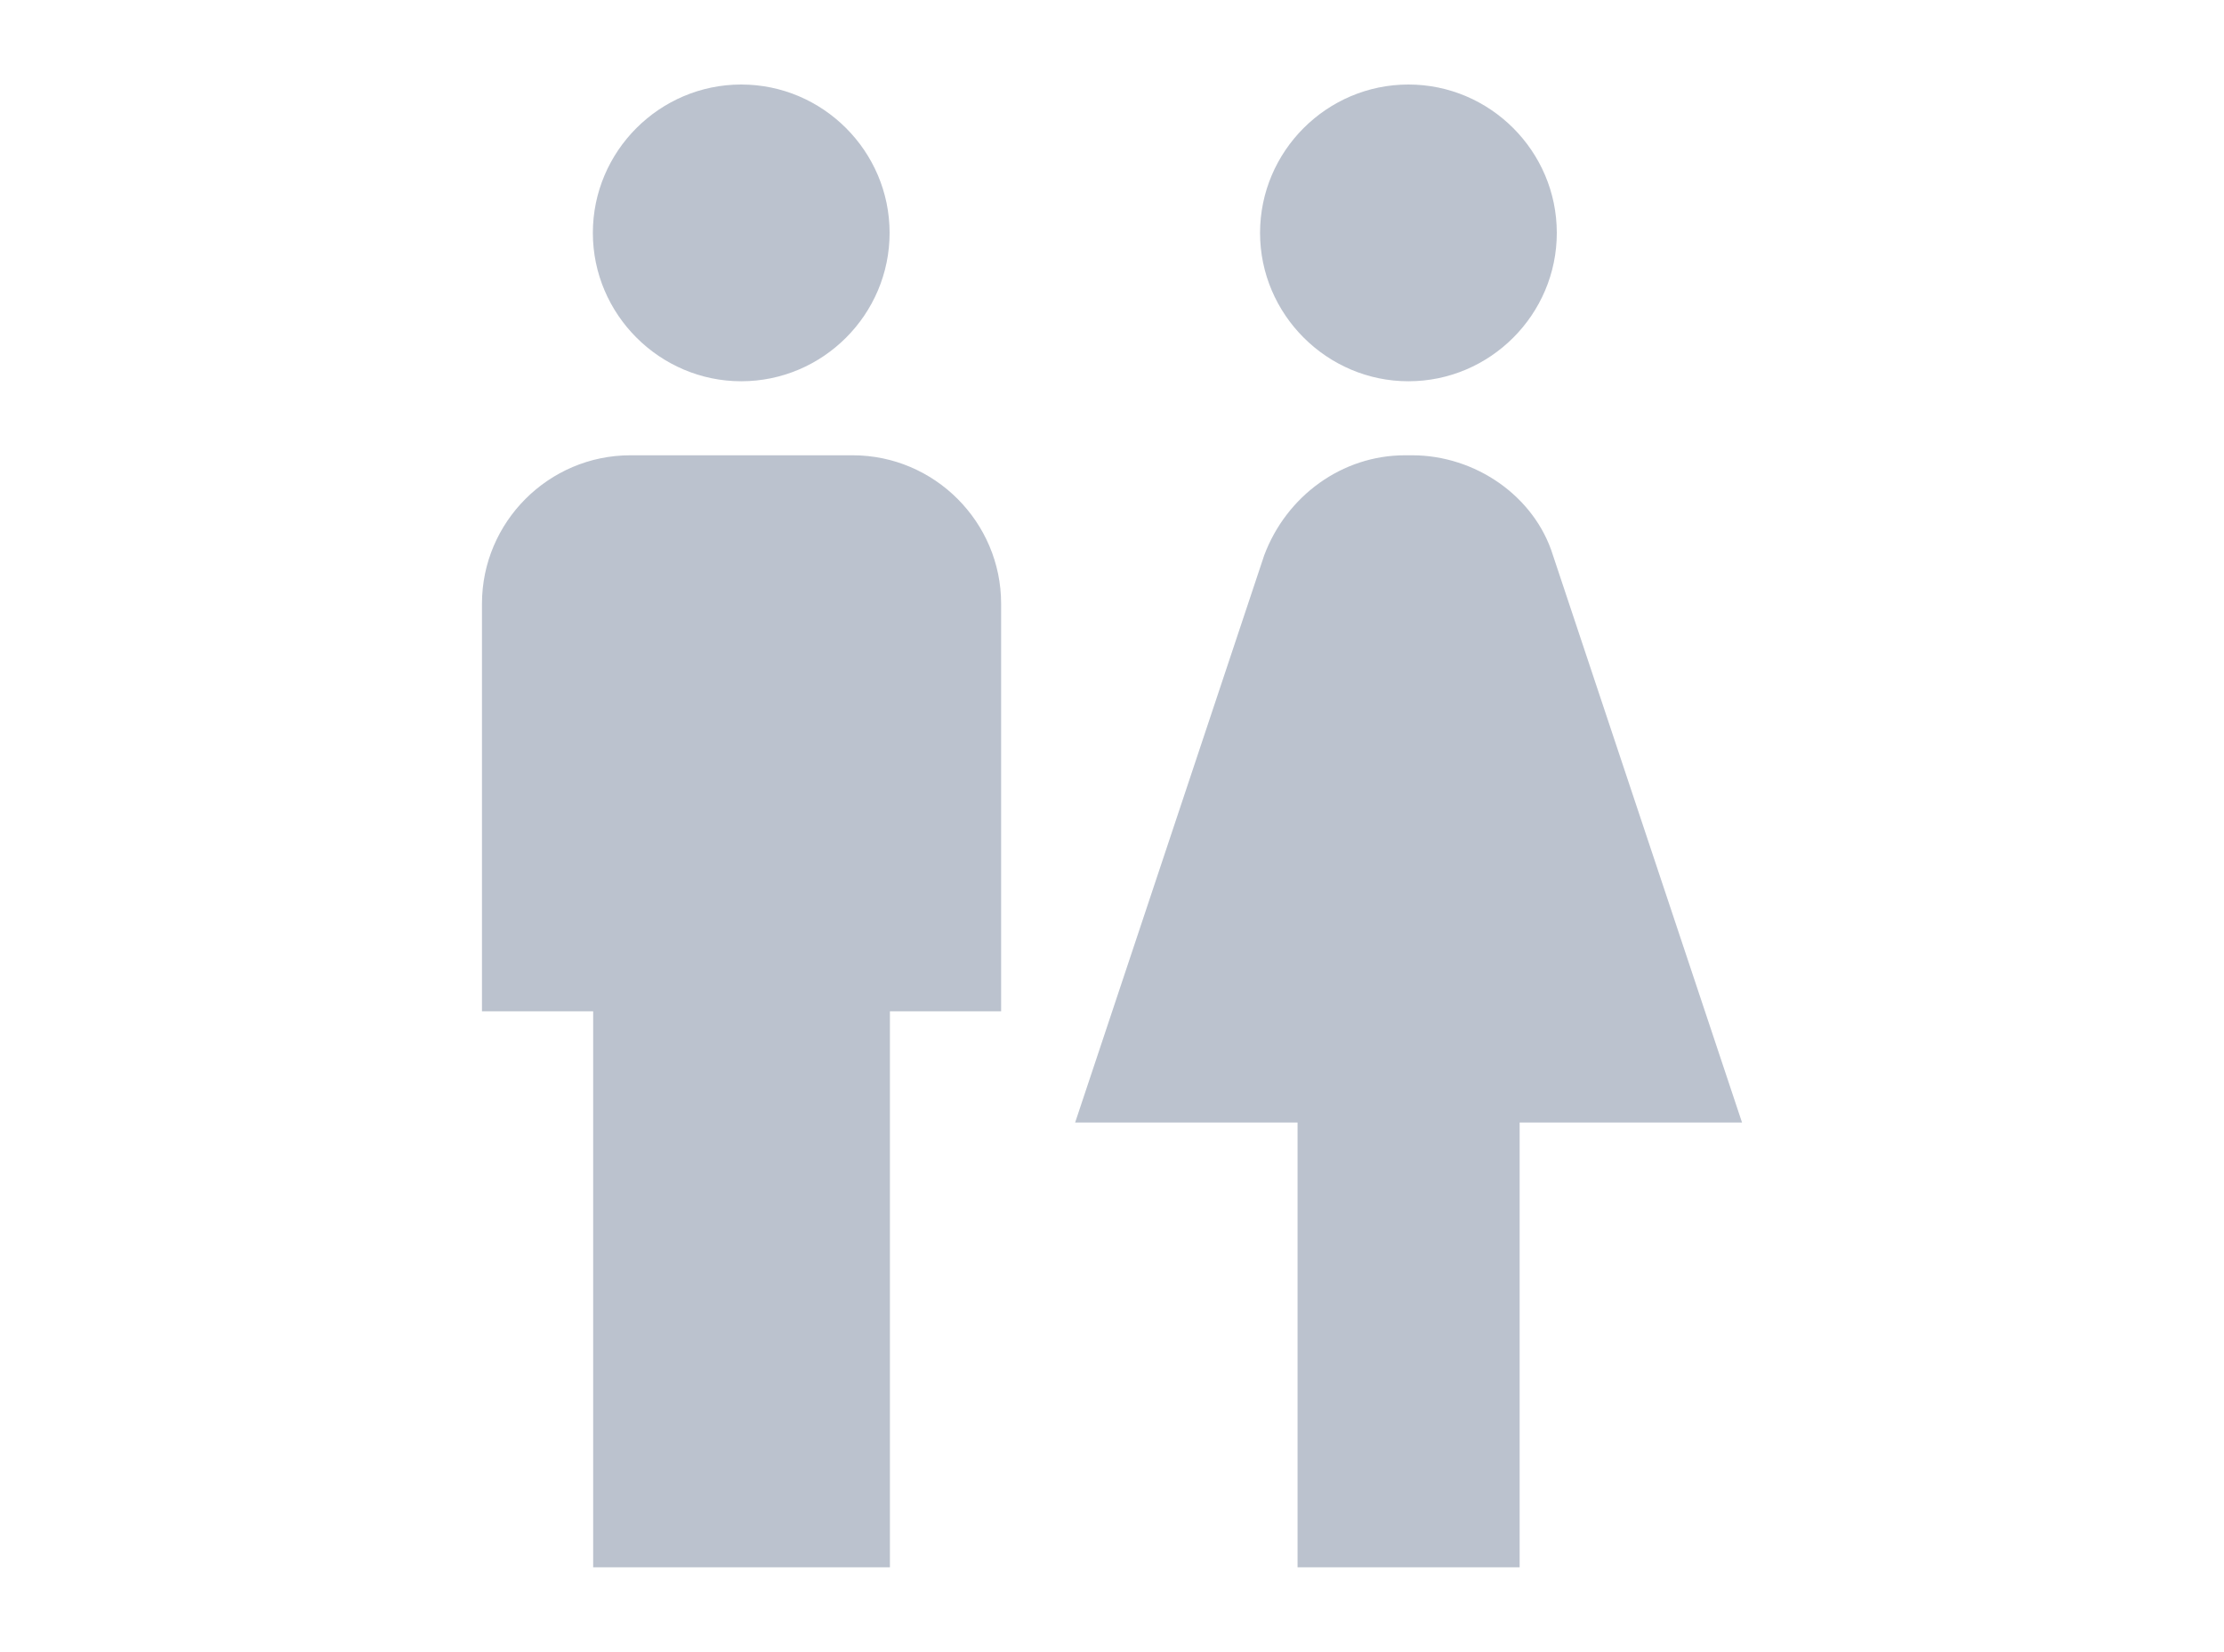 <?xml version="1.0" encoding="utf-8"?>
<!-- Generator: Adobe Illustrator 18.0.0, SVG Export Plug-In . SVG Version: 6.00 Build 0)  -->
<!DOCTYPE svg PUBLIC "-//W3C//DTD SVG 1.1//EN" "http://www.w3.org/Graphics/SVG/1.1/DTD/svg11.dtd">
<svg version="1.1" id="Layer_1" xmlns="http://www.w3.org/2000/svg" xmlns:xlink="http://www.w3.org/1999/xlink" x="0px" y="0px"
	 viewBox="0 0 700 520" enable-background="new 0 0 700 520" xml:space="preserve">
<path opacity="0.5" fill="#78869F" d="M186.7,493.3v-175h-35V190c0-25.7,21-46.7,46.7-46.7h70c25.7,0,46.7,21,46.7,46.7v128.3h-35
	v175H186.7z M478.3,493.3v-140h70l-59.5-178.5c-5.8-18.7-24.5-31.5-44.3-31.5h-2.3c-19.8,0-37.3,12.8-44.3,31.5l-59.5,178.5h70v140
	H478.3z M233.3,120C259,120,280,99,280,73.3s-21-46.7-46.7-46.7s-46.7,21-46.7,46.7S207.7,120,233.3,120z M443.3,120
	C469,120,490,99,490,73.3s-21-46.7-46.7-46.7s-46.7,21-46.7,46.7S417.7,120,443.3,120z"/>
<rect fill="none" width="696" height="520"/>
</svg>
